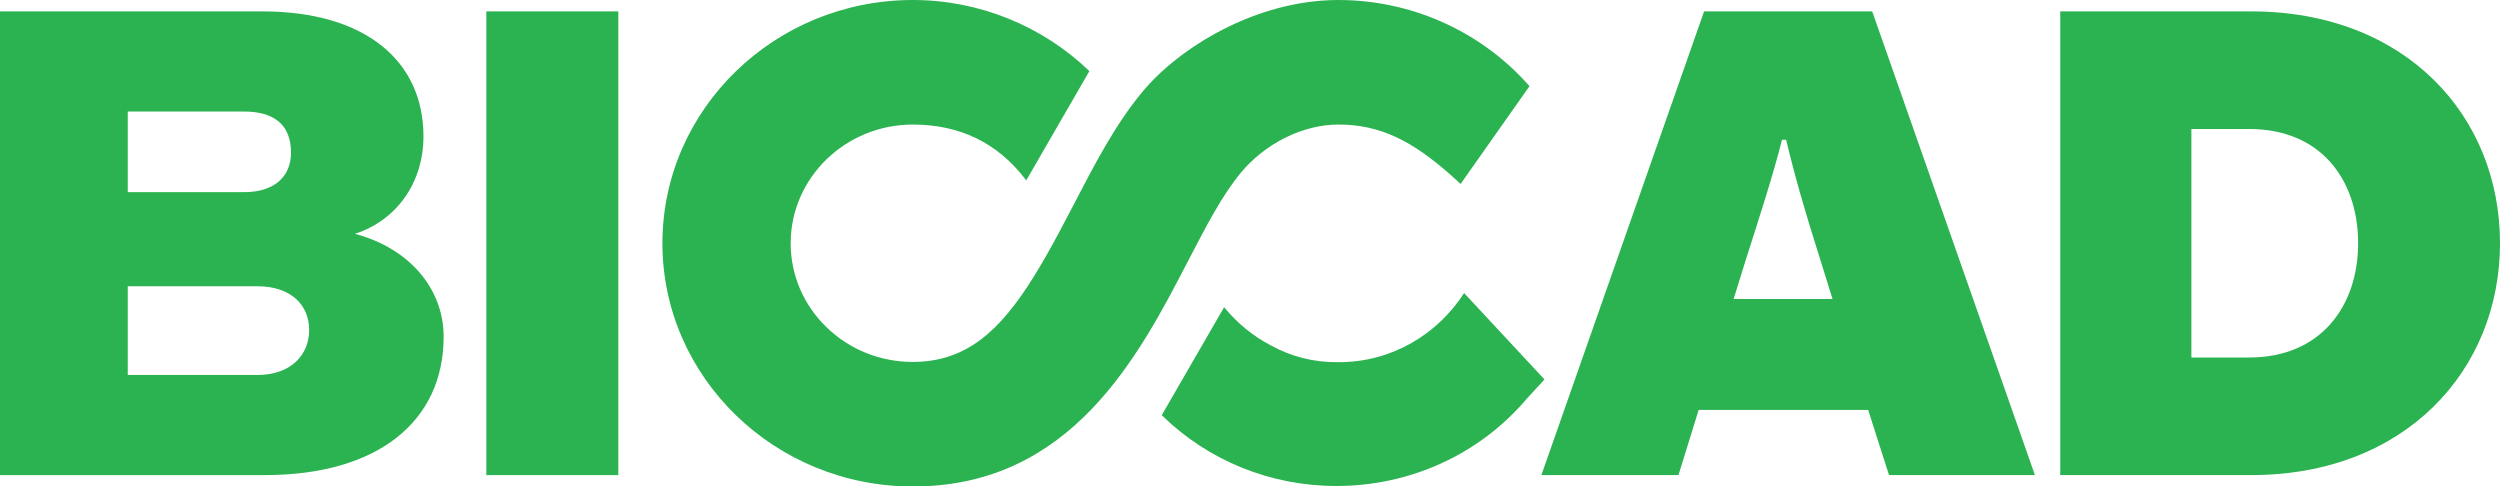<svg width="185" height="36" viewBox="0 0 185 36" fill="none" xmlns="http://www.w3.org/2000/svg">
<path d="M19.047 27.747H9.454V21.183H19.047C21.534 21.183 22.878 22.576 22.878 24.416C22.878 26.256 21.534 27.747 19.047 27.747ZM9.454 8.253H18.051C20.24 8.253 21.534 9.198 21.534 11.287C21.534 13.127 20.24 14.22 18.051 14.22H9.454V8.253ZM26.262 17.304C29.346 16.309 31.336 13.524 31.336 10.093C31.336 4.522 27.058 0.842 19.394 0.842H0V35.158H19.594C27.903 35.158 32.829 31.229 32.829 24.912C32.829 21.332 30.242 18.348 26.262 17.304Z" fill="#2BB351"/>
<path d="M35.989 35.158H45.756V0.843H35.989V35.158Z" fill="#2BB351"/>
<path d="M128.287 22.128L129.183 19.243C130.277 15.812 131.173 13.076 131.87 10.341H132.174C132.822 13.076 133.617 15.812 134.711 19.243L135.607 22.128H128.287ZM126.103 0.843L114.062 35.157H124.207L125.701 30.334H138.244L139.787 35.157H150.584L138.543 0.843H126.103Z" fill="#2BB351"/>
<path d="M166.44 26.455H162.162V9.546H166.44C171.764 9.546 174.501 13.325 174.501 18C174.501 22.625 171.764 26.455 166.44 26.455ZM166.59 0.843H152.459V35.157H166.59C177.985 35.157 185 27.399 185 18C185 8.551 177.985 0.843 166.59 0.843Z" fill="#2BB351"/>
<path d="M91.818 12.787C93.591 10.647 96.365 9.217 99.041 9.217C102.186 9.217 104.549 10.461 107.423 13.009L108.084 13.612L113.182 6.375L112.929 6.095C109.394 2.222 104.332 -3.8147e-06 99.041 -3.8147e-06C92.94 -3.8147e-06 87.24 3.528 84.527 6.807C82.518 9.233 81.015 12.132 79.423 15.2C76.694 20.459 74.537 24.209 71.445 25.852L71.441 25.859L71.436 25.856C70.294 26.462 69.026 26.783 67.552 26.783C65.137 26.783 62.867 25.869 61.159 24.21C59.45 22.551 58.51 20.346 58.51 18C58.51 13.157 62.566 9.217 67.552 9.217C71.003 9.217 73.789 10.561 75.837 13.212L75.942 13.35L80.614 5.262C77.138 1.911 72.441 -3.8147e-06 67.552 -3.8147e-06C57.333 -3.8147e-06 49.019 8.074 49.019 18C49.019 27.926 57.333 36 67.552 36C79.259 36 84.253 26.375 87.904 19.34C89.262 16.721 90.437 14.452 91.818 12.787Z" fill="#2BB351"/>
<path d="M108.343 21.686C106.364 24.765 102.957 26.801 99.081 26.801C99.045 26.801 99.011 26.799 98.976 26.799C98.948 26.799 98.921 26.801 98.893 26.801C97.165 26.801 95.539 26.38 94.061 25.571C92.72 24.873 91.54 23.901 90.584 22.732L85.969 30.723C89.374 34.065 93.985 35.963 98.893 35.963C104.378 35.963 109.519 33.602 112.998 29.486L114.292 28.079L108.343 21.686Z" fill="#2BB351"/>
</svg>
